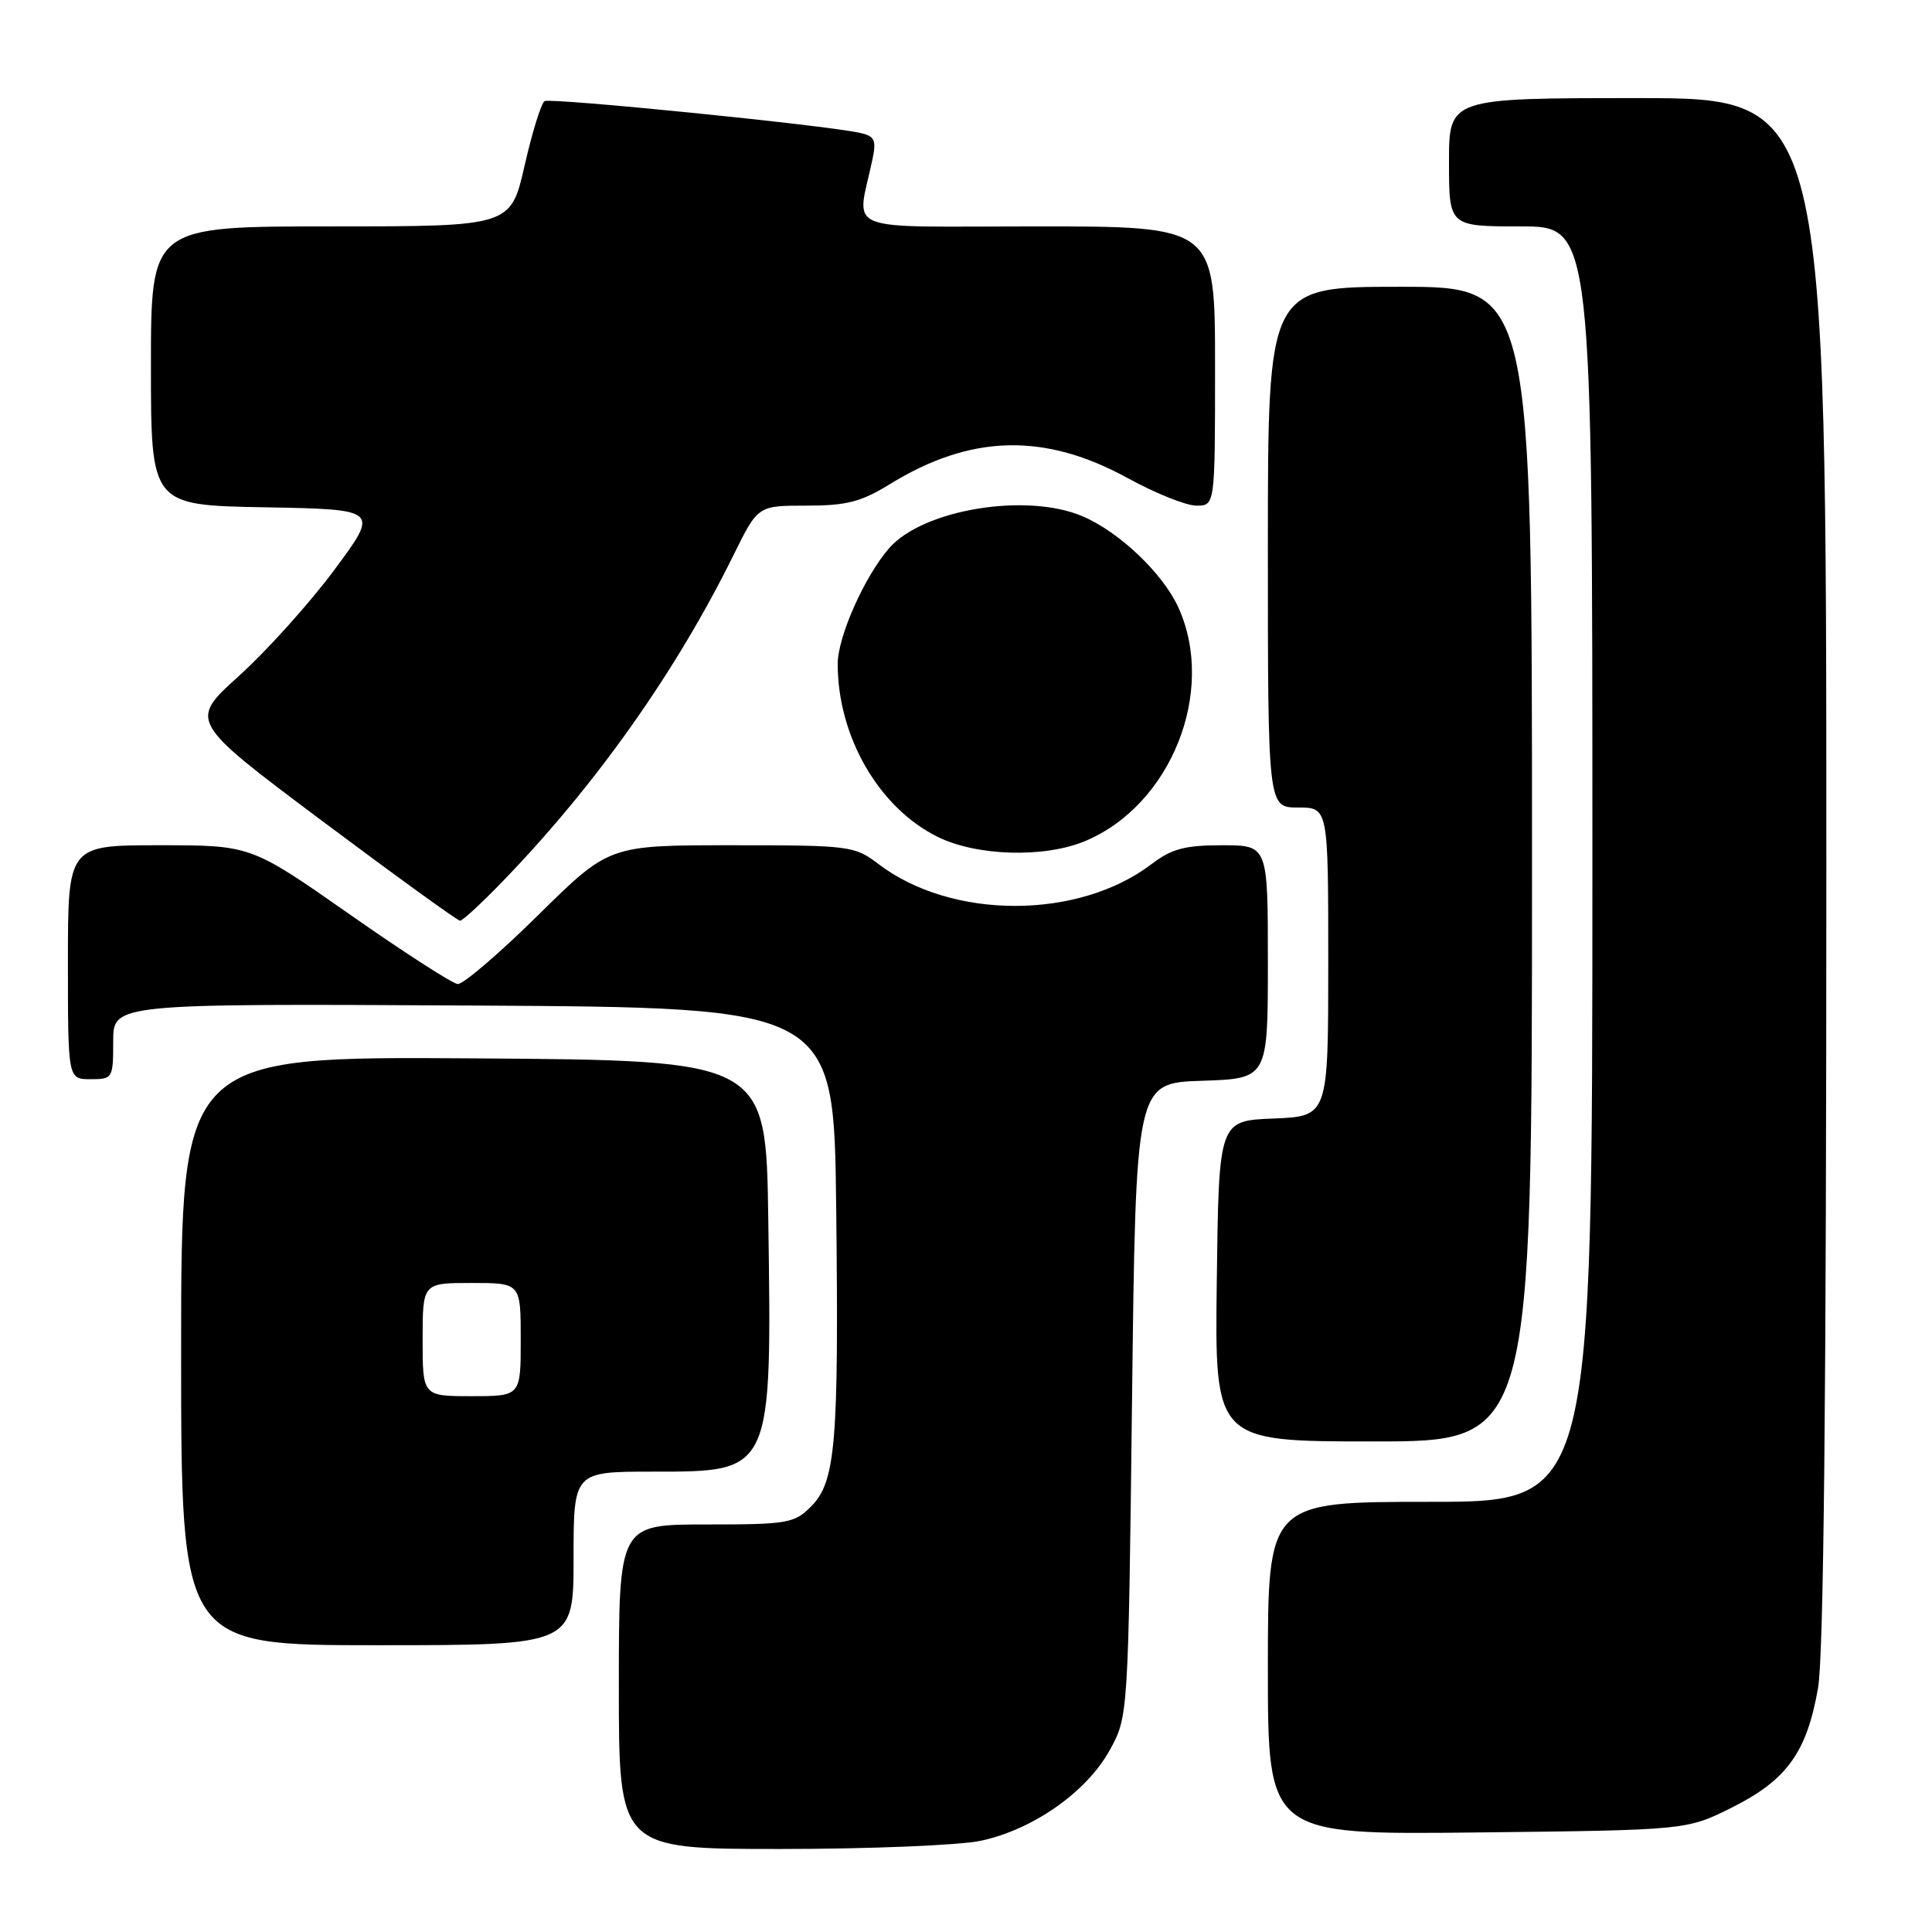 <?xml version="1.0" encoding="UTF-8" standalone="no"?>
<!DOCTYPE svg PUBLIC "-//W3C//DTD SVG 1.1//EN" "http://www.w3.org/Graphics/SVG/1.1/DTD/svg11.dtd" >
<svg xmlns="http://www.w3.org/2000/svg" xmlns:xlink="http://www.w3.org/1999/xlink" version="1.1" viewBox="0 0 256 256">
 <g >
 <path fill="currentColor"
d=" M 129.97 243.91 C 136.87 242.43 143.91 237.50 146.99 232.00 C 149.50 227.50 149.50 227.50 150.00 185.50 C 150.50 143.50 150.50 143.50 159.25 143.21 C 168.00 142.92 168.00 142.92 168.00 127.46 C 168.00 112.00 168.00 112.00 161.93 112.00 C 157.02 112.00 155.25 112.47 152.61 114.48 C 142.91 121.89 126.09 121.89 116.39 114.48 C 113.23 112.08 112.64 112.00 96.92 112.00 C 80.70 112.00 80.70 112.00 71.32 121.25 C 66.16 126.34 61.36 130.45 60.65 130.39 C 59.94 130.33 53.49 126.17 46.31 121.14 C 33.25 112.00 33.25 112.00 21.13 112.00 C 9.00 112.00 9.00 112.00 9.00 127.50 C 9.00 143.00 9.00 143.00 12.00 143.00 C 14.93 143.00 15.00 142.89 15.00 137.99 C 15.00 132.98 15.00 132.98 62.75 133.24 C 110.50 133.50 110.50 133.50 110.80 160.00 C 111.16 191.33 110.73 196.36 107.46 199.63 C 105.24 201.85 104.35 202.00 93.55 202.00 C 82.00 202.00 82.00 202.00 82.00 223.50 C 82.00 245.00 82.00 245.00 103.45 245.00 C 115.25 245.00 127.18 244.51 129.97 243.91 Z  M 229.50 239.50 C 236.77 235.86 239.41 232.20 240.90 223.67 C 241.65 219.33 242.00 185.18 242.00 115.17 C 242.00 13.00 242.00 13.00 217.00 13.00 C 192.00 13.00 192.00 13.00 192.00 21.50 C 192.00 30.00 192.00 30.00 201.50 30.00 C 211.00 30.00 211.00 30.00 211.00 114.50 C 211.00 199.00 211.00 199.00 189.50 199.00 C 168.00 199.00 168.00 199.00 168.00 221.06 C 168.00 243.12 168.00 243.12 195.75 242.81 C 223.50 242.50 223.50 242.50 229.50 239.50 Z  M 76.00 206.50 C 76.00 195.00 76.00 195.00 86.50 195.00 C 102.39 195.00 102.28 195.25 101.80 161.50 C 101.50 140.50 101.50 140.50 62.75 140.24 C 24.00 139.98 24.00 139.98 24.00 178.99 C 24.00 218.00 24.00 218.00 50.00 218.00 C 76.00 218.00 76.00 218.00 76.00 206.50 Z  M 203.00 114.50 C 203.00 38.00 203.00 38.00 185.50 38.00 C 168.00 38.00 168.00 38.00 168.00 72.50 C 168.00 107.00 168.00 107.00 172.00 107.00 C 176.00 107.00 176.00 107.00 176.00 127.46 C 176.00 147.91 176.00 147.91 168.75 148.21 C 161.50 148.50 161.50 148.50 161.23 169.75 C 160.96 191.00 160.96 191.00 181.98 191.00 C 203.00 191.00 203.00 191.00 203.00 114.50 Z  M 66.64 116.75 C 78.98 103.99 89.60 88.97 97.23 73.48 C 100.43 67.00 100.43 67.00 106.85 67.00 C 112.16 67.00 114.08 66.51 117.90 64.16 C 128.65 57.54 138.43 57.30 149.48 63.38 C 153.11 65.37 157.18 67.00 158.53 67.00 C 161.00 67.00 161.00 67.00 161.00 48.50 C 161.00 30.00 161.00 30.00 137.38 30.00 C 110.97 30.00 113.53 31.05 115.62 21.05 C 116.14 18.52 115.89 18.02 113.87 17.59 C 108.98 16.54 72.93 12.93 72.16 13.40 C 71.71 13.68 70.52 17.52 69.51 21.95 C 67.67 30.00 67.67 30.00 43.84 30.00 C 20.00 30.00 20.00 30.00 20.00 48.47 C 20.00 66.95 20.00 66.95 35.12 67.22 C 50.25 67.50 50.25 67.50 44.31 75.50 C 41.05 79.90 35.37 86.21 31.70 89.53 C 25.02 95.55 25.02 95.55 42.69 108.78 C 52.41 116.05 60.63 122.00 60.96 122.00 C 61.30 122.00 63.85 119.64 66.64 116.75 Z  M 143.78 111.45 C 155.17 106.69 161.19 91.61 156.14 80.49 C 154.07 75.95 148.24 70.41 143.35 68.37 C 135.90 65.26 122.31 67.52 117.84 72.61 C 114.58 76.33 111.00 84.36 111.00 87.97 C 111.00 97.60 116.45 107.03 124.23 110.88 C 129.41 113.45 138.37 113.71 143.78 111.45 Z  M 56.00 177.50 C 56.00 170.00 56.00 170.00 62.50 170.00 C 69.00 170.00 69.00 170.00 69.00 177.50 C 69.00 185.00 69.00 185.00 62.50 185.00 C 56.00 185.00 56.00 185.00 56.00 177.50 Z "/>
</g>
</svg>